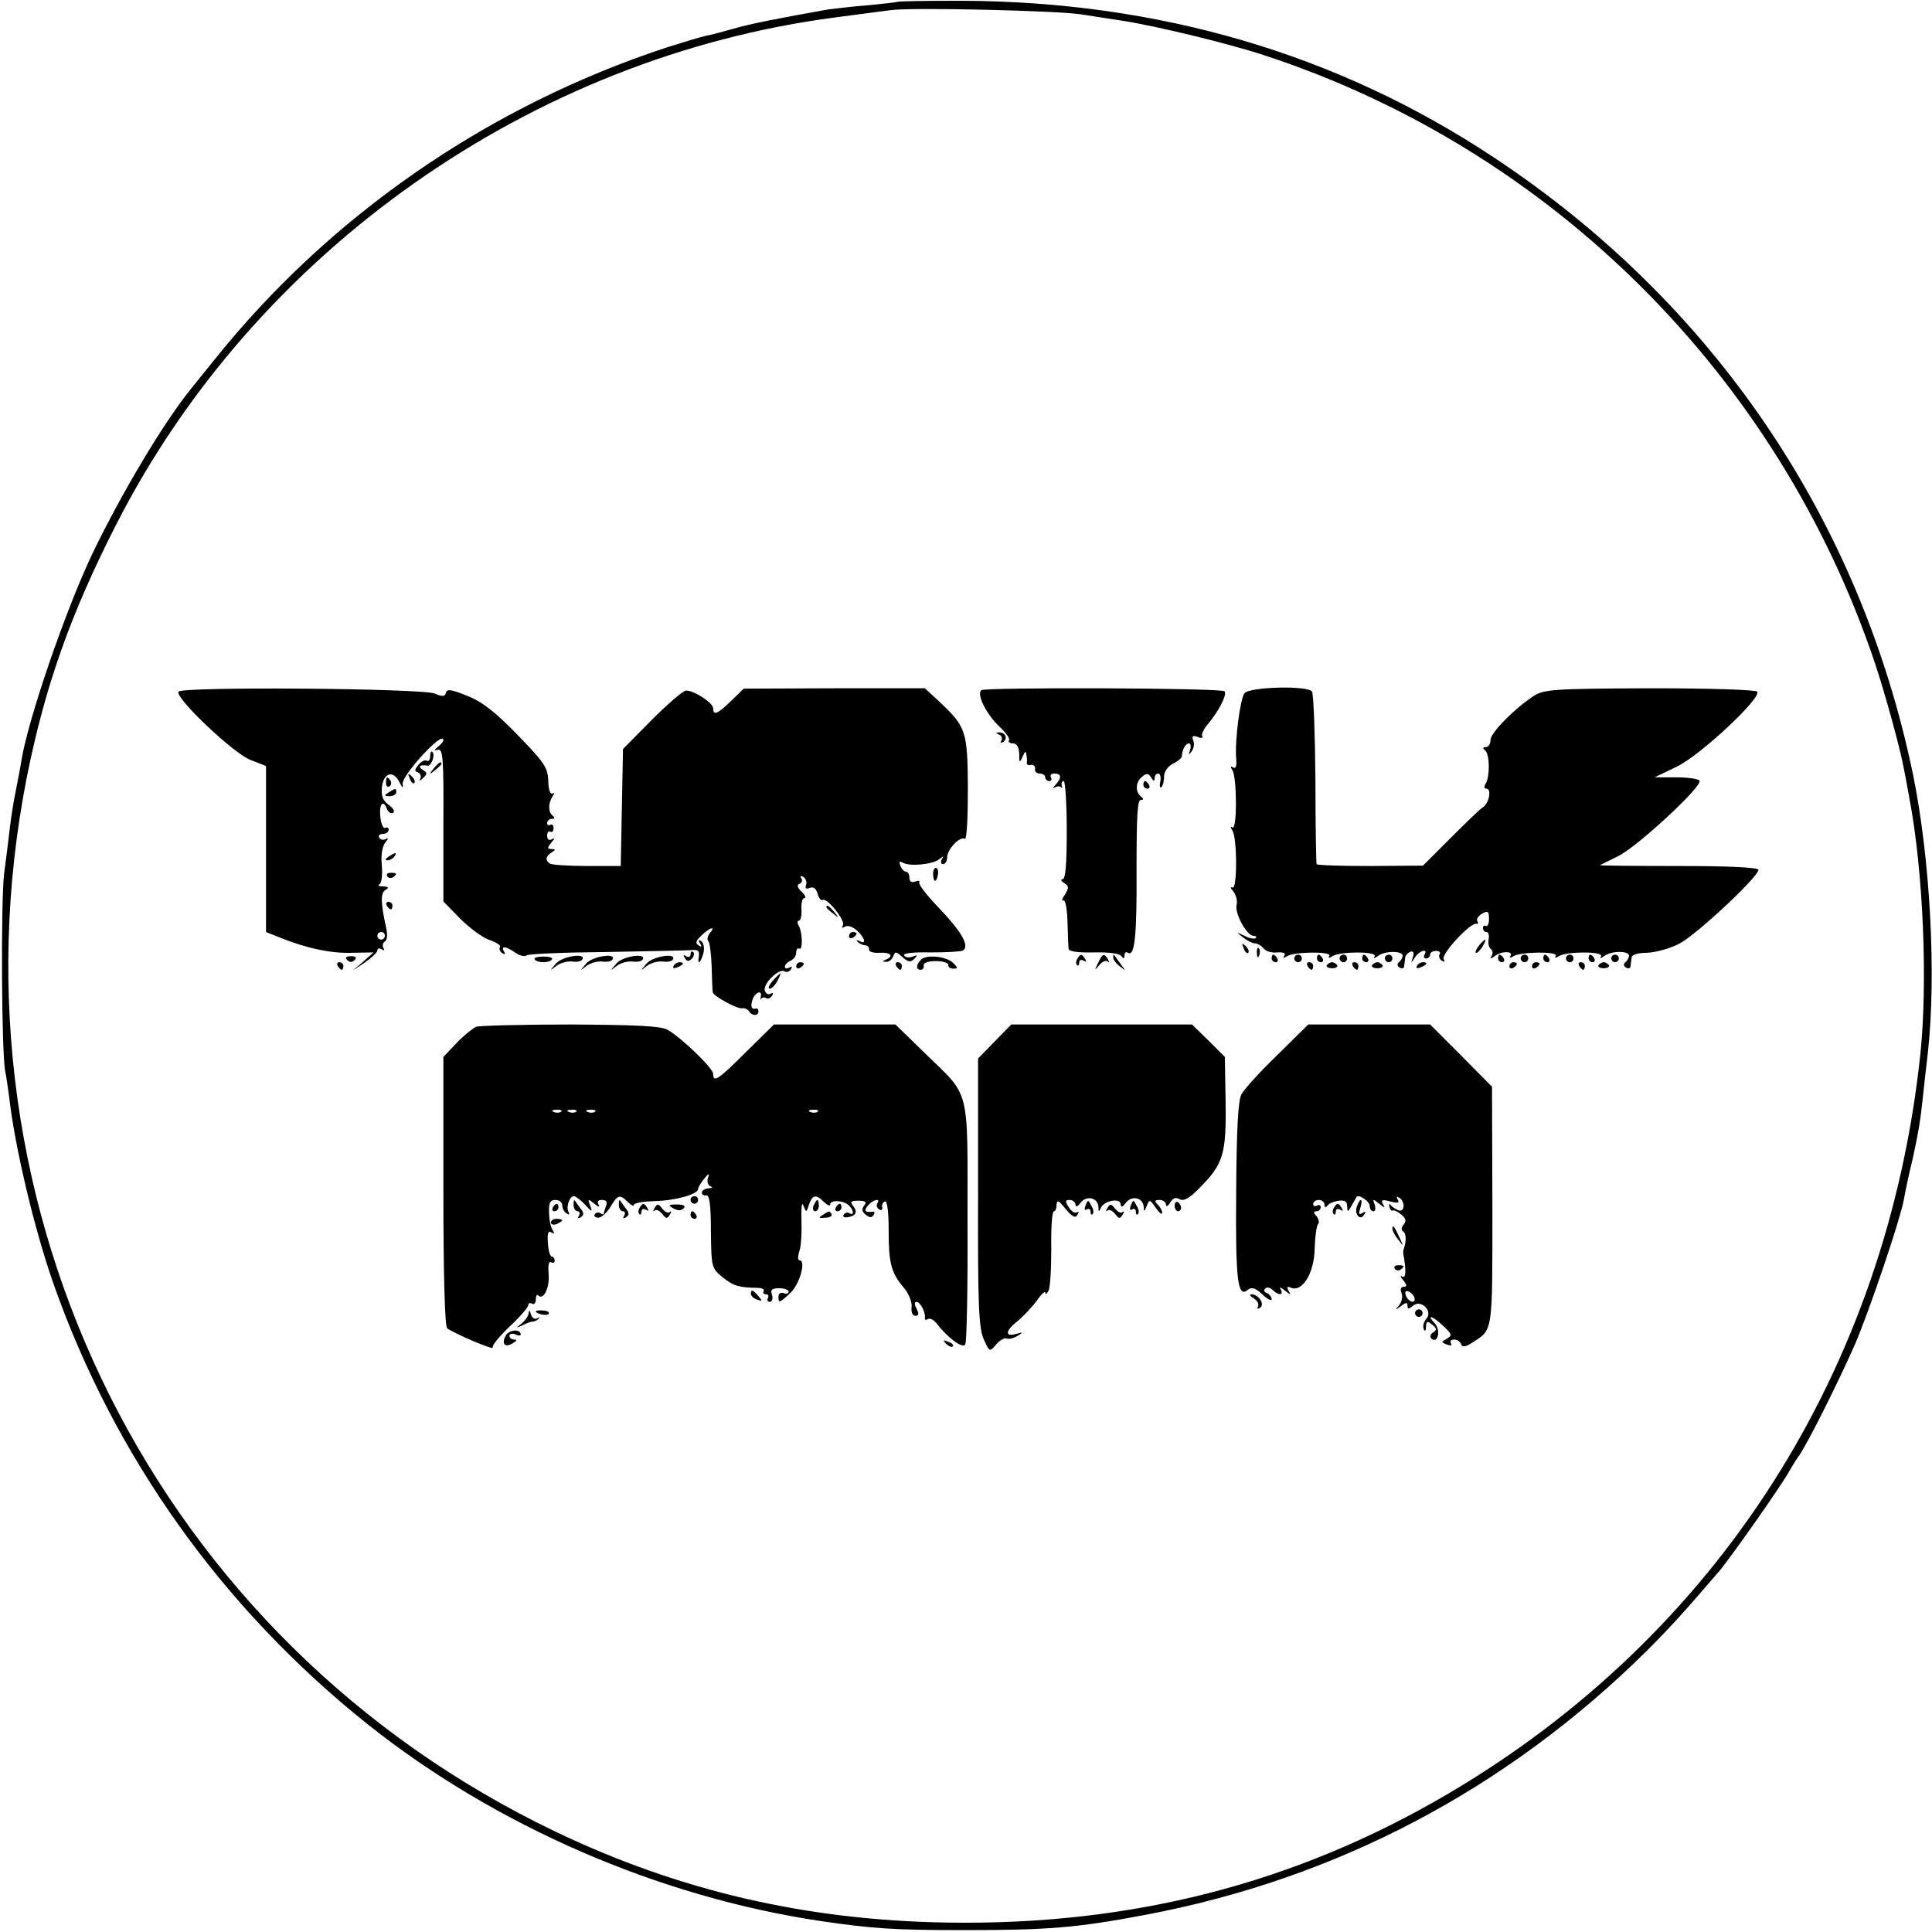 <?xml version="1.0" standalone="no"?>
<!DOCTYPE svg PUBLIC "-//W3C//DTD SVG 20010904//EN"
 "http://www.w3.org/TR/2001/REC-SVG-20010904/DTD/svg10.dtd">
<svg version="1.0" xmlns="http://www.w3.org/2000/svg"
 width="512pt" height="512pt" viewBox="0 0 512 512"
 preserveAspectRatio="xMidYMid meet">
<g transform="translate(0,512) scale(0.1,-0.1)"
fill="#000000" stroke="none">
<path d="M2378 5115 c-2 -1 -37 -5 -78 -9 -41 -3 -88 -9 -105 -11 -124 -22
-207 -38 -251 -51 -28 -8 -62 -17 -74 -19 -13 -3 -60 -17 -104 -31 -474 -156
-894 -447 -1199 -829 -27 -33 -54 -67 -62 -77 -70 -86 -182 -273 -260 -435
-72 -151 -173 -446 -189 -553 -2 -14 -9 -48 -14 -75 -6 -28 -13 -73 -16 -100
-3 -28 -10 -81 -15 -120 -9 -71 -7 -480 3 -525 3 -14 7 -43 10 -65 15 -133 66
-349 117 -495 162 -461 448 -862 834 -1170 338 -269 771 -457 1200 -521 137
-20 192 -24 380 -24 221 0 298 6 478 40 507 95 959 332 1331 700 63 63 101
105 191 210 31 36 167 230 186 265 8 14 19 32 25 40 22 29 110 206 151 300 39
92 118 326 128 379 6 32 10 52 24 111 14 64 20 98 26 155 3 28 9 84 14 125 23
207 6 515 -39 736 -140 678 -530 1253 -1113 1638 -414 274 -887 412 -1409 414
-91 0 -168 -1 -170 -3z m487 -33 c39 -6 88 -14 110 -17 89 -14 276 -59 374
-91 761 -249 1362 -847 1619 -1609 29 -87 69 -233 78 -285 3 -14 9 -47 14 -75
37 -194 49 -490 29 -680 -89 -836 -538 -1539 -1252 -1959 -403 -237 -838 -349
-1327 -341 -374 6 -710 84 -1038 241 -1056 505 -1627 1645 -1401 2794 48 240
115 431 237 670 369 724 1100 1239 1907 1344 66 9 131 17 145 19 54 8 439 -1
505 -11z"/>
<path d="M473 3287 c-10 -16 146 -164 191 -181 l41 -16 0 -220 0 -220 35 -14
c72 -29 137 -43 193 -41 l57 1 -27 -24 -28 -24 33 22 c17 12 32 26 32 31 0 6
5 7 12 3 6 -4 8 -3 4 4 -3 6 -2 13 4 17 6 3 7 18 4 33 -15 68 -16 95 -3 103
11 7 9 9 -6 10 -11 0 -15 2 -10 5 6 2 9 24 7 49 -3 28 1 52 9 62 8 10 9 14 2
10 -6 -4 -14 -3 -18 3 -3 5 1 10 9 10 9 0 16 5 16 11 0 5 -4 8 -9 5 -5 -3 -11
10 -13 29 -4 35 8 48 18 20 4 -8 10 -12 16 -9 5 3 0 13 -12 21 -15 11 -20 23
-18 46 4 39 30 47 46 15 9 -17 11 -19 9 -5 -2 20 92 126 106 119 5 -2 0 -11
-10 -19 -13 -11 -14 -13 -3 -10 14 4 16 -21 15 -199 l0 -203 45 -46 c24 -24
59 -50 77 -56 18 -6 31 -14 28 -19 -3 -5 0 -12 6 -16 8 -4 9 -3 5 4 -10 16 5
15 30 -3 12 -8 25 -11 29 -7 3 4 97 8 208 9 111 2 213 4 227 5 20 2 24 -1 22
-17 -5 -27 7 -14 13 13 2 12 -1 25 -7 28 -7 5 -8 2 -3 -6 6 -9 4 -11 -4 -5 -9
5 -7 12 8 26 23 22 39 26 22 6 -6 -8 -8 -17 -4 -21 4 -4 8 -35 9 -69 1 -34 2
-64 3 -67 2 -10 66 -45 78 -42 6 1 14 -2 18 -8 8 -13 25 -13 25 0 0 5 -3 9 -7
7 -12 -3 -15 6 -8 26 8 19 26 24 21 5 -1 -7 -1 -10 1 -5 3 4 9 5 13 2 5 -3 12
0 16 6 4 7 3 9 -3 6 -6 -4 -13 -1 -16 7 -7 17 37 61 52 52 5 -4 13 -1 17 5 4
8 3 9 -4 5 -7 -4 -12 -3 -12 2 0 6 7 12 15 16 8 3 15 13 15 21 0 9 4 14 8 11
10 -6 9 45 -2 62 -4 7 -3 12 1 12 5 0 8 14 7 30 -1 17 2 30 8 30 5 0 2 8 -8
17 -11 11 -13 18 -5 21 6 2 8 9 5 14 -5 7 -2 8 5 4 7 -5 10 -14 7 -22 -3 -8 0
-11 10 -7 10 4 17 -2 21 -16 3 -11 9 -19 13 -16 12 7 61 -55 54 -67 -5 -7 -2
-8 5 -4 7 5 21 0 32 -10 21 -19 26 -39 7 -28 -8 4 -10 3 -5 -2 5 -5 14 -9 20
-9 7 -1 11 -6 10 -11 -1 -6 11 -10 28 -9 29 2 39 -9 17 -18 -10 -4 -10 -6 0
-6 7 -1 15 6 19 14 5 14 8 14 24 -1 16 -14 22 -15 32 -5 9 10 9 11 -4 6 -10
-4 -20 -2 -23 3 -3 6 25 9 70 8 42 0 80 2 86 5 18 12 -3 49 -62 111 -33 34
-57 65 -54 70 3 4 -2 5 -10 2 -11 -4 -16 0 -16 10 0 9 -4 16 -9 16 -5 0 -12 7
-15 16 -4 10 -2 13 6 8 18 -11 80 -5 97 9 12 9 13 9 7 0 -4 -7 -2 -13 3 -13 6
0 11 8 11 18 0 21 34 57 47 49 5 -3 8 57 8 132 -1 154 -4 164 -76 232 l-38 35
-240 0 -240 -1 -33 -32 c-37 -36 -48 -40 -48 -20 0 14 -50 47 -72 47 -7 0 -48
-35 -90 -77 l-77 -78 -3 -155 -3 -155 -88 0 c-49 0 -93 3 -99 6 -14 9 -12 20
4 30 11 7 11 9 -1 9 -11 0 -11 3 0 17 10 11 10 14 2 9 -8 -4 -13 -1 -13 9 0 9
4 14 8 11 5 -3 9 1 9 9 0 8 -4 12 -9 9 -4 -3 -8 0 -8 5 0 6 6 11 13 11 7 0 8
3 2 8 -12 9 -13 32 -1 51 6 9 5 12 0 8 -6 -3 -11 12 -11 35 -2 35 -11 48 -82
121 -58 60 -94 88 -133 103 -42 17 -54 19 -56 8 -3 -10 -9 -11 -30 -2 -34 14
-670 19 -679 5z m547 -647 c0 -5 -4 -10 -10 -10 -5 0 -10 5 -10 10 0 6 5 10
10 10 6 0 10 -4 10 -10z"/>
<path d="M2601 3291 c-14 -9 12 -63 47 -96 17 -16 29 -32 26 -37 -3 -4 2 -8
10 -8 11 0 16 -10 17 -27 0 -25 1 -26 9 -8 6 14 9 16 10 5 2 -8 2 -18 1 -22 0
-5 5 -7 12 -5 6 1 11 -4 10 -10 -2 -7 4 -13 12 -13 8 0 15 -4 15 -10 0 -5 5
-10 11 -10 5 0 7 5 4 10 -3 6 1 10 9 10 19 0 20 -11 4 -29 -9 -9 -9 -12 -1 -7
6 3 13 3 16 -1 2 -5 2 -2 1 5 -2 6 0 12 5 12 4 0 8 -58 8 -130 0 -88 -3 -130
-11 -130 -6 0 -4 -5 4 -10 13 -8 13 -13 2 -31 -8 -11 -9 -18 -4 -15 5 3 10
-21 11 -57 1 -34 2 -67 3 -72 1 -7 28 -10 67 -9 40 1 69 -3 73 -10 6 -8 8 -7
8 2 0 7 4 11 9 7 18 -11 24 42 23 222 0 135 2 183 11 183 8 0 8 3 2 8 -17 12
-16 39 1 53 13 11 17 10 25 -2 6 -10 9 -10 9 -1 0 6 4 12 9 12 6 0 8 -10 6
-21 -3 -12 -1 -18 3 -15 4 4 7 17 7 29 0 12 10 26 23 33 13 6 24 15 24 20 1
18 10 34 19 34 4 0 6 -8 3 -17 -5 -14 -4 -15 4 -4 6 8 8 21 4 29 -4 11 -1 14
12 9 9 -4 15 -3 12 2 -3 5 4 19 15 32 28 33 52 79 44 87 -8 9 -631 11 -644 3z"/>
<path d="M3298 3283 c-11 -14 -26 -124 -22 -173 2 -20 -1 -28 -8 -24 -7 5 -8
2 -2 -7 12 -19 13 -159 0 -152 -5 4 -6 1 0 -8 13 -20 13 -159 0 -151 -6 3 -5
-2 3 -11 7 -9 11 -26 8 -36 -5 -22 27 -81 45 -81 6 0 9 -3 6 -6 -4 -3 -17 -1
-30 6 -22 11 -22 10 -4 -4 11 -9 25 -16 32 -16 6 0 17 -6 23 -14 6 -7 22 -12
36 -10 16 1 23 -2 19 -8 -5 -7 -2 -8 7 -2 19 12 119 13 112 1 -4 -6 -1 -7 8
-1 20 13 119 13 112 0 -4 -7 -1 -6 8 0 18 15 69 15 66 0 -1 -6 -6 -14 -11 -17
-4 -4 -3 -10 3 -13 6 -4 12 -2 12 3 1 6 2 16 3 23 0 6 7 13 14 16 8 2 10 -3 6
-15 -5 -17 -5 -17 6 0 11 18 36 25 25 7 -3 -5 -1 -10 4 -10 6 0 11 5 11 10 0
6 7 10 16 10 8 0 13 -4 9 -9 -3 -5 0 -13 6 -17 8 -4 9 -3 5 4 -8 13 72 99 87
94 4 -1 6 2 2 7 -3 6 3 14 13 20 15 8 18 6 18 -14 0 -13 -4 -21 -8 -19 -4 3
-8 0 -8 -5 0 -6 4 -11 9 -11 6 0 8 -9 6 -20 -2 -11 1 -22 6 -25 5 -4 6 -12 2
-18 -5 -9 -3 -9 8 -1 17 14 50 14 42 1 -4 -6 -1 -7 8 -1 19 12 119 13 112 1
-4 -6 -1 -7 8 -1 20 13 119 13 112 0 -4 -7 -1 -6 8 0 18 15 69 15 66 0 -1 -6
-6 -14 -11 -17 -4 -4 -3 -10 3 -13 6 -4 12 -2 12 3 1 6 2 17 3 24 1 7 17 12
41 12 22 1 60 11 85 24 45 23 210 177 210 196 0 6 -74 10 -210 10 -115 0 -210
1 -210 2 0 0 21 11 48 24 50 24 225 186 216 200 -3 5 -31 9 -62 9 l-57 0 60
29 c63 31 223 181 212 198 -4 5 -124 9 -284 9 -255 -1 -281 -3 -308 -20 -52
-34 -115 -98 -115 -117 0 -11 -6 -19 -12 -19 -9 0 -9 -3 -3 -8 13 -8 14 -71 2
-89 -5 -8 -4 -13 2 -13 15 0 7 -40 -10 -50 -8 -5 -46 -42 -86 -82 l-72 -72
-141 -1 c-77 0 -141 2 -141 5 -1 3 -3 104 -3 225 -1 121 -5 226 -9 232 -10 17
-164 13 -179 -4z"/>
<path d="M2648 3173 c6 -2 9 -10 6 -15 -4 -7 -2 -8 5 -4 13 9 5 26 -12 25 -9
0 -8 -2 1 -6z"/>
<path d="M1140 3116 c0 -9 -4 -15 -9 -12 -5 3 -15 -2 -22 -11 -11 -13 -11 -17
-1 -20 6 -3 9 -10 6 -16 -4 -7 -1 -7 7 1 12 11 12 14 -1 22 -14 9 -7 14 13 11
10 -2 21 28 13 36 -3 4 -6 -1 -6 -11z"/>
<path d="M1149 3083 c-13 -16 -12 -17 4 -4 9 7 17 15 17 17 0 8 -8 3 -21 -13z"/>
<path d="M1086 3057 c3 -10 9 -15 12 -12 3 3 0 11 -7 18 -10 9 -11 8 -5 -6z"/>
<path d="M1023 3045 c0 -8 4 -12 9 -9 5 3 6 10 3 15 -9 13 -12 11 -12 -6z"/>
<path d="M3030 3040 c0 -5 5 -10 11 -10 5 0 7 5 4 10 -3 6 -8 10 -11 10 -2 0
-4 -4 -4 -10z"/>
<path d="M1030 3020 c-13 -8 -12 -10 3 -10 9 0 17 5 17 10 0 12 -1 12 -20 0z"/>
<path d="M1030 2850 c-9 -6 -10 -10 -3 -10 6 0 15 5 18 10 8 12 4 12 -15 0z"/>
<path d="M2473 2800 c1 -21 10 -18 13 5 1 8 -2 15 -6 15 -5 0 -8 -9 -7 -20z"/>
<path d="M1026 2798 c3 -5 10 -6 15 -3 13 9 11 12 -6 12 -8 0 -12 -4 -9 -9z"/>
<path d="M1025 2720 c3 -5 8 -10 11 -10 2 0 4 5 4 10 0 6 -5 10 -11 10 -5 0
-7 -4 -4 -10z"/>
<path d="M2190 2716 c0 -2 8 -10 18 -17 15 -13 16 -12 3 4 -13 16 -21 21 -21
13z"/>
<path d="M2250 2639 c0 -5 5 -7 10 -4 6 3 10 8 10 11 0 2 -4 4 -10 4 -5 0 -10
-5 -10 -11z"/>
<path d="M3920 2615 c-7 -9 -11 -17 -9 -20 3 -2 10 5 17 15 14 24 10 26 -8 5z"/>
<path d="M3296 2607 c3 -10 9 -15 12 -12 3 3 0 11 -7 18 -10 9 -11 8 -5 -6z"/>
<path d="M3331 2594 c0 -11 3 -14 6 -6 3 7 2 16 -1 19 -3 4 -6 -2 -5 -13z"/>
<path d="M1830 2591 c0 -7 -5 -9 -12 -5 -7 5 -8 3 -3 -5 5 -9 10 -10 18 -2 6
6 8 14 4 18 -4 3 -7 1 -7 -6z"/>
<path d="M920 2576 c7 -7 13 -7 20 0 6 6 3 10 -10 10 -13 0 -16 -4 -10 -10z"/>
<path d="M1417 2578 c2 -5 13 -8 23 -8 10 0 21 3 23 8 3 4 -8 7 -23 7 -15 0
-26 -3 -23 -7z"/>
<path d="M1473 2566 c-17 -20 -17 -20 1 -6 10 8 29 13 41 12 13 -2 25 0 28 5
12 19 -54 9 -70 -11z"/>
<path d="M1553 2566 c-17 -20 -17 -20 1 -6 10 8 29 13 41 12 13 -2 25 0 28 5
12 19 -54 9 -70 -11z"/>
<path d="M1633 2566 c-17 -20 -17 -20 1 -6 10 8 29 13 41 12 13 -2 25 0 28 5
12 19 -54 9 -70 -11z"/>
<path d="M1713 2566 c-17 -20 -17 -20 1 -6 10 8 29 13 41 12 13 -2 25 0 28 5
12 19 -54 9 -70 -11z"/>
<path d="M2441 2577 c-14 -14 -14 -27 -1 -27 6 0 9 5 8 11 -2 7 11 12 32 12
19 0 34 -5 33 -10 -1 -5 5 -10 13 -10 13 0 13 2 0 15 -18 18 -71 23 -85 9z"/>
<path d="M2855 2579 c-4 -6 -4 -13 -1 -16 3 -4 6 -1 6 6 0 7 5 9 12 5 7 -4 8
-3 4 4 -9 15 -13 15 -21 1z"/>
<path d="M2910 2568 c-10 -21 -10 -21 3 -6 8 10 18 14 22 10 5 -4 5 -1 1 6
-10 17 -14 15 -26 -10z"/>
<path d="M2950 2583 c0 -6 8 -17 18 -24 16 -13 16 -13 2 6 -8 11 -16 22 -17
24 -2 2 -3 0 -3 -6z"/>
<path d="M3370 2580 c0 -5 5 -10 11 -10 5 0 7 5 4 10 -3 6 -8 10 -11 10 -2 0
-4 -4 -4 -10z"/>
<path d="M3430 2580 c0 -5 5 -10 10 -10 6 0 10 5 10 10 0 6 -4 10 -10 10 -5 0
-10 -4 -10 -10z"/>
<path d="M3490 2580 c0 -5 5 -10 11 -10 5 0 7 5 4 10 -3 6 -8 10 -11 10 -2 0
-4 -4 -4 -10z"/>
<path d="M3550 2580 c0 -5 5 -10 10 -10 6 0 10 5 10 10 0 6 -4 10 -10 10 -5 0
-10 -4 -10 -10z"/>
<path d="M3610 2580 c0 -5 5 -10 11 -10 5 0 7 5 4 10 -3 6 -8 10 -11 10 -2 0
-4 -4 -4 -10z"/>
<path d="M3670 2580 c0 -5 5 -10 10 -10 6 0 10 5 10 10 0 6 -4 10 -10 10 -5 0
-10 -4 -10 -10z"/>
<path d="M3970 2580 c0 -5 5 -10 11 -10 5 0 7 5 4 10 -3 6 -8 10 -11 10 -2 0
-4 -4 -4 -10z"/>
<path d="M4030 2580 c0 -5 5 -10 10 -10 6 0 10 5 10 10 0 6 -4 10 -10 10 -5 0
-10 -4 -10 -10z"/>
<path d="M4090 2580 c0 -5 5 -10 11 -10 5 0 7 5 4 10 -3 6 -8 10 -11 10 -2 0
-4 -4 -4 -10z"/>
<path d="M4150 2580 c0 -5 5 -10 10 -10 6 0 10 5 10 10 0 6 -4 10 -10 10 -5 0
-10 -4 -10 -10z"/>
<path d="M4210 2580 c0 -5 5 -10 11 -10 5 0 7 5 4 10 -3 6 -8 10 -11 10 -2 0
-4 -4 -4 -10z"/>
<path d="M4270 2580 c0 -5 5 -10 10 -10 6 0 10 5 10 10 0 6 -4 10 -10 10 -5 0
-10 -4 -10 -10z"/>
<path d="M895 2560 c3 -5 8 -10 11 -10 2 0 4 5 4 10 0 6 -5 10 -11 10 -5 0 -7
-4 -4 -10z"/>
<path d="M1785 2560 c-3 -6 1 -7 9 -4 18 7 21 14 7 14 -6 0 -13 -4 -16 -10z"/>
<path d="M2110 2559 c0 -5 5 -7 10 -4 6 3 10 8 10 11 0 2 -4 4 -10 4 -5 0 -10
-5 -10 -11z"/>
<path d="M2375 2560 c3 -5 8 -10 11 -10 2 0 4 5 4 10 0 6 -5 10 -11 10 -5 0
-7 -4 -4 -10z"/>
<path d="M3465 2560 c3 -5 8 -10 11 -10 2 0 4 5 4 10 0 6 -5 10 -11 10 -5 0
-7 -4 -4 -10z"/>
<path d="M3516 2562 c-2 -4 4 -8 14 -8 10 0 16 4 14 8 -3 4 -9 8 -14 8 -5 0
-11 -4 -14 -8z"/>
<path d="M3585 2560 c3 -5 8 -10 11 -10 2 0 4 5 4 10 0 6 -5 10 -11 10 -5 0
-7 -4 -4 -10z"/>
<path d="M3636 2562 c-2 -4 4 -8 14 -8 10 0 16 4 14 8 -3 4 -9 8 -14 8 -5 0
-11 -4 -14 -8z"/>
<path d="M3755 2560 c-3 -6 1 -7 9 -4 18 7 21 14 7 14 -6 0 -13 -4 -16 -10z"/>
<path d="M4000 2559 c0 -5 5 -7 10 -4 6 3 10 8 10 11 0 2 -4 4 -10 4 -5 0 -10
-5 -10 -11z"/>
<path d="M4060 2559 c0 -5 5 -7 10 -4 6 3 10 8 10 11 0 2 -4 4 -10 4 -5 0 -10
-5 -10 -11z"/>
<path d="M4185 2560 c3 -5 8 -10 11 -10 2 0 4 5 4 10 0 6 -5 10 -11 10 -5 0
-7 -4 -4 -10z"/>
<path d="M4236 2562 c-2 -4 4 -8 14 -8 10 0 16 4 14 8 -3 4 -9 8 -14 8 -5 0
-11 -4 -14 -8z"/>
<path d="M2047 2520 c-9 -11 -13 -20 -7 -20 5 0 14 9 20 20 6 11 9 20 8 20 -2
0 -11 -9 -21 -20z"/>
<path d="M1262 2399 c-9 -4 -33 -23 -52 -43 l-35 -37 0 -355 c0 -225 4 -359
10 -364 16 -13 126 -60 121 -51 -3 5 17 29 44 55 28 26 50 52 50 57 0 6 5 7
10 4 6 -3 10 2 10 11 0 10 3 15 6 11 14 -14 31 20 28 56 -2 23 0 35 6 32 6 -3
10 -1 10 4 0 6 -4 11 -8 11 -4 0 -9 16 -10 36 -2 25 1 34 9 28 9 -5 9 -3 3 7
-5 8 -9 29 -9 47 -1 24 3 32 17 32 10 0 18 -6 18 -14 0 -8 5 -18 12 -22 6 -4
8 -3 5 4 -8 12 2 42 14 42 4 0 18 -10 29 -22 19 -21 21 -21 14 -3 -7 18 -6 19
11 5 11 -9 16 -10 11 -2 -4 8 -1 12 9 12 12 0 15 -5 11 -16 -3 -9 -6 -18 -6
-20 0 -3 -4 -3 -9 1 -5 3 -12 2 -15 -3 -3 -5 2 -9 10 -9 8 0 22 13 32 29 19
32 25 34 46 12 9 -8 16 -12 16 -7 0 5 25 9 55 10 54 1 115 18 115 32 0 4 7 16
16 27 12 15 15 16 10 2 -3 -9 0 -19 7 -22 7 -2 4 -5 -5 -5 -10 -1 -18 -6 -18
-11 0 -6 5 -9 12 -8 8 2 12 -26 12 -95 1 -96 2 -98 31 -122 29 -23 42 -27 92
-28 12 0 20 -4 17 -8 -3 -5 0 -9 6 -9 6 0 8 -4 5 -10 -3 -5 -1 -10 5 -10 6 0
9 8 6 18 -5 14 -1 18 19 18 14 0 25 -4 25 -9 0 -5 -6 -7 -13 -4 -8 3 -14 -1
-14 -9 0 -18 2 -18 32 10 24 22 42 86 24 86 -5 0 -5 10 -1 23 5 12 7 49 6 82
-1 36 1 52 5 40 8 -19 8 -19 15 3 9 26 19 28 40 6 9 -8 16 -11 16 -6 0 12 32
12 48 -1 14 -11 17 -31 3 -22 -5 3 -12 1 -15 -4 -4 -5 1 -8 9 -7 23 3 29 14
16 30 -9 11 -7 14 14 14 19 0 23 -4 15 -13 -7 -9 -6 -16 4 -24 10 -8 16 -9 21
-1 4 6 3 10 -2 9 -20 -3 -25 2 -13 16 13 16 35 21 25 6 -3 -5 -1 -13 5 -16 6
-4 9 -1 8 6 -2 6 2 13 7 15 6 3 10 -26 10 -74 0 -88 6 -114 39 -153 14 -16 23
-39 22 -52 -2 -14 2 -24 10 -24 9 0 10 5 3 19 -6 11 -6 18 0 18 10 0 25 -30
22 -43 -1 -5 3 -6 8 -3 5 4 16 -2 23 -11 29 -38 69 -68 76 -56 4 6 7 153 6
326 0 364 9 327 -114 447 l-77 75 -161 0 -161 0 -73 -72 c-75 -75 -88 -83 -88
-59 0 15 -84 96 -121 117 -18 10 -82 13 -257 14 -128 0 -240 -3 -250 -6z m225
-225 c-3 -3 -12 -4 -19 -1 -8 3 -5 6 6 6 11 1 17 -2 13 -5z m40 0 c-3 -3 -12
-4 -19 -1 -8 3 -5 6 6 6 11 1 17 -2 13 -5z m50 0 c-3 -3 -12 -4 -19 -1 -8 3
-5 6 6 6 11 1 17 -2 13 -5z m590 0 c-3 -3 -12 -4 -19 -1 -8 3 -5 6 6 6 11 1
17 -2 13 -5z"/>
<path d="M2636 2360 l-44 -45 0 -355 c-1 -302 2 -360 15 -389 15 -34 16 -34
32 -15 9 11 22 19 28 17 7 -3 20 1 30 7 16 10 15 10 -4 5 -31 -9 -29 9 4 34
14 12 37 36 50 53 12 18 23 28 23 22 0 -5 4 -3 8 4 5 6 8 57 8 112 -1 55 2
100 7 100 4 0 7 8 7 18 1 13 6 11 24 -12 17 -20 26 -25 31 -16 5 8 4 11 -1 7
-6 -3 -15 3 -22 14 -10 16 -9 19 3 19 8 0 15 -6 15 -12 1 -8 6 -6 14 5 16 20
46 13 47 -12 0 -13 1 -14 7 -1 9 19 52 26 52 8 1 -9 5 -7 14 5 16 20 46 13 47
-12 0 -13 2 -12 8 3 7 18 8 18 24 -5 9 -13 17 -19 17 -13 0 5 -5 15 -12 22 -9
9 -8 12 5 12 9 0 17 -6 17 -12 0 -7 5 -5 11 5 7 12 15 15 25 9 11 -6 26 2 53
30 63 63 71 90 69 227 l-2 120 -43 43 -44 43 -240 0 -239 0 -44 -45z"/>
<path d="M3385 2324 c-46 -44 -88 -91 -95 -104 -9 -16 -13 -94 -14 -259 -2
-237 4 -282 31 -259 10 8 20 5 38 -12 14 -13 25 -19 25 -13 0 6 -6 13 -12 16
-7 2 -10 8 -5 12 4 5 13 3 19 -3 16 -16 31 -15 22 1 -5 7 0 6 11 -3 15 -12 17
-12 10 -1 -6 11 -4 13 7 8 30 -11 61 40 62 104 1 32 5 61 9 65 4 4 2 13 -4 21
-9 9 -8 13 0 13 6 0 11 5 11 11 0 5 -4 7 -10 4 -5 -3 -10 -1 -10 4 0 6 7 11
15 11 8 0 15 -6 15 -12 0 -8 3 -9 8 -3 4 6 17 11 30 13 16 2 22 -2 22 -15 1
-16 2 -16 12 2 6 11 12 21 13 23 6 8 35 -12 35 -24 0 -8 4 -14 10 -14 5 0 6 8
3 18 -6 15 -5 16 12 2 15 -12 17 -12 10 -1 -6 11 -2 13 19 7 20 -5 26 -4 20 5
-4 8 -3 9 4 5 16 -10 15 -37 0 -34 -7 2 -17 8 -21 13 -5 6 -7 5 -5 -3 2 -8 6
-12 9 -10 3 2 13 -3 23 -11 12 -10 13 -17 6 -26 -7 -8 -7 -15 -1 -19 8 -5 8
-27 1 -46 -1 -3 -2 -9 -1 -13 8 -45 7 -66 -3 -60 -6 4 -5 -1 3 -10 10 -13 10
-17 1 -17 -7 0 -10 -7 -6 -16 4 -9 1 -24 -6 -33 -12 -14 -11 -14 5 -2 13 10
17 10 17 1 0 -10 3 -10 15 0 21 17 53 -14 35 -35 -7 -8 -10 -20 -7 -27 3 -8 6
-5 6 6 1 15 3 16 16 6 13 -10 13 -15 3 -21 -7 -4 -9 -11 -5 -16 17 -16 26 21
10 39 -24 26 -8 22 22 -6 23 -22 24 -25 9 -34 -15 -8 -15 -9 0 -15 10 -4 15
-3 11 3 -3 6 0 10 9 10 8 0 16 -6 18 -12 3 -9 11 -8 30 4 55 36 53 21 53 361
l-1 317 -82 83 -82 82 -162 0 -161 0 -82 -81z m363 -642 c6 -18 -15 -14 -22 4
-4 10 -1 14 6 12 6 -2 14 -10 16 -16z"/>
<path d="M1830 1940 c0 -5 5 -10 10 -10 6 0 10 5 10 10 0 6 -4 10 -10 10 -5 0
-10 -4 -10 -10z"/>
<path d="M1520 1927 c0 -9 5 -17 11 -17 5 0 7 -5 3 -12 -4 -7 -3 -8 5 -4 9 6
9 12 -1 24 -7 10 -14 19 -15 21 -2 2 -3 -3 -3 -12z"/>
<path d="M1640 1927 c0 -9 5 -17 11 -17 5 0 7 -5 3 -12 -4 -7 -3 -8 5 -4 9 6
9 12 -1 24 -7 10 -14 19 -15 21 -2 2 -3 -3 -3 -12z"/>
<path d="M2156 1925 c-3 -8 -1 -15 4 -15 6 0 10 7 10 15 0 8 -2 15 -4 15 -2 0
-6 -7 -10 -15z"/>
<path d="M2877 1926 c-4 -10 -3 -15 3 -11 6 3 10 1 10 -6 0 -7 3 -10 6 -6 3 3
2 13 -4 22 -8 16 -9 16 -15 1z"/>
<path d="M2997 1926 c-4 -10 -3 -15 3 -11 6 3 10 1 10 -6 0 -7 3 -10 6 -6 3 3
2 13 -4 22 -8 16 -9 16 -15 1z"/>
<path d="M3113 1925 c0 -8 4 -15 9 -15 4 0 8 4 8 9 0 6 -4 12 -8 15 -5 3 -9
-1 -9 -9z"/>
<path d="M3596 1923 c-8 -20 9 -40 19 -22 6 8 4 10 -5 4 -9 -5 -10 -2 -5 14 8
25 0 29 -9 4z"/>
<path d="M1465 1920 c-3 -5 -1 -10 4 -10 6 0 11 5 11 10 0 6 -2 10 -4 10 -3 0
-8 -4 -11 -10z"/>
<path d="M1695 1919 c-4 -6 -4 -13 -1 -16 3 -4 6 -1 6 6 0 7 5 9 12 5 7 -4 8
-3 4 4 -9 15 -13 15 -21 1z"/>
<path d="M1735 1919 c-5 -8 -5 -11 0 -7 4 4 13 0 20 -9 10 -13 13 -14 20 -2 5
8 5 11 0 7 -4 -4 -13 0 -20 9 -10 13 -13 14 -20 2z"/>
<path d="M1784 1918 c12 -7 21 -7 28 0 6 6 0 10 -18 10 -23 0 -24 -2 -10 -10z"/>
<path d="M2215 1920 c-3 -5 -1 -10 4 -10 6 0 11 5 11 10 0 6 -2 10 -4 10 -3 0
-8 -4 -11 -10z"/>
<path d="M2935 1919 c-5 -8 -5 -11 0 -7 4 4 13 0 20 -9 10 -13 13 -14 20 -2 5
8 5 11 0 7 -4 -4 -13 0 -20 9 -10 13 -13 14 -20 2z"/>
<path d="M3535 1919 c-4 -6 -4 -13 -1 -16 3 -4 6 -1 6 6 0 7 5 9 12 5 7 -4 8
-3 4 4 -9 15 -13 15 -21 1z"/>
<path d="M1830 1900 c0 -5 5 -10 11 -10 5 0 7 5 4 10 -3 6 -8 10 -11 10 -2 0
-4 -4 -4 -10z"/>
<path d="M2180 1900 c-12 -7 -10 -9 7 -7 12 0 19 5 17 9 -6 10 -6 10 -24 -2z"/>
<path d="M1460 1880 c0 -5 7 -7 15 -4 8 4 15 8 15 10 0 2 -7 4 -15 4 -8 0 -15
-4 -15 -10z"/>
<path d="M3690 1864 c0 -6 7 -19 16 -30 14 -18 14 -18 3 6 -14 31 -19 36 -19
24z"/>
<path d="M3696 1758 c3 -5 10 -6 15 -3 13 9 11 12 -6 12 -8 0 -12 -4 -9 -9z"/>
<path d="M1990 1691 c0 -5 7 -12 16 -15 14 -5 15 -4 4 9 -14 17 -20 19 -20 6z"/>
<path d="M3323 1679 c9 -6 14 -15 11 -21 -4 -7 -2 -8 5 -4 14 9 -3 36 -23 36
-6 0 -3 -5 7 -11z"/>
<path d="M1401 1641 c0 -8 -9 -20 -18 -28 -17 -13 -16 -13 2 -5 11 6 24 10 28
10 5 0 12 4 15 8 4 4 2 4 -5 0 -6 -3 -13 1 -16 11 -3 11 -5 12 -6 4z"/>
<path d="M1420 1645 c0 -7 30 -13 34 -7 3 4 -4 9 -15 9 -10 1 -19 0 -19 -2z"/>
<path d="M3750 1640 c0 -5 5 -10 10 -10 6 0 10 5 10 10 0 6 -4 10 -10 10 -5 0
-10 -4 -10 -10z"/>
<path d="M1340 1580 c-12 -22 -1 -33 20 -19 10 6 11 9 3 9 -7 0 -13 4 -13 10
0 5 7 7 15 4 8 -4 15 -4 15 -1 0 16 -31 14 -40 -3z"/>
<path d="M2507 1559 c7 -7 15 -10 18 -7 3 3 -2 9 -12 12 -14 6 -15 5 -6 -5z"/>
</g>
</svg>
